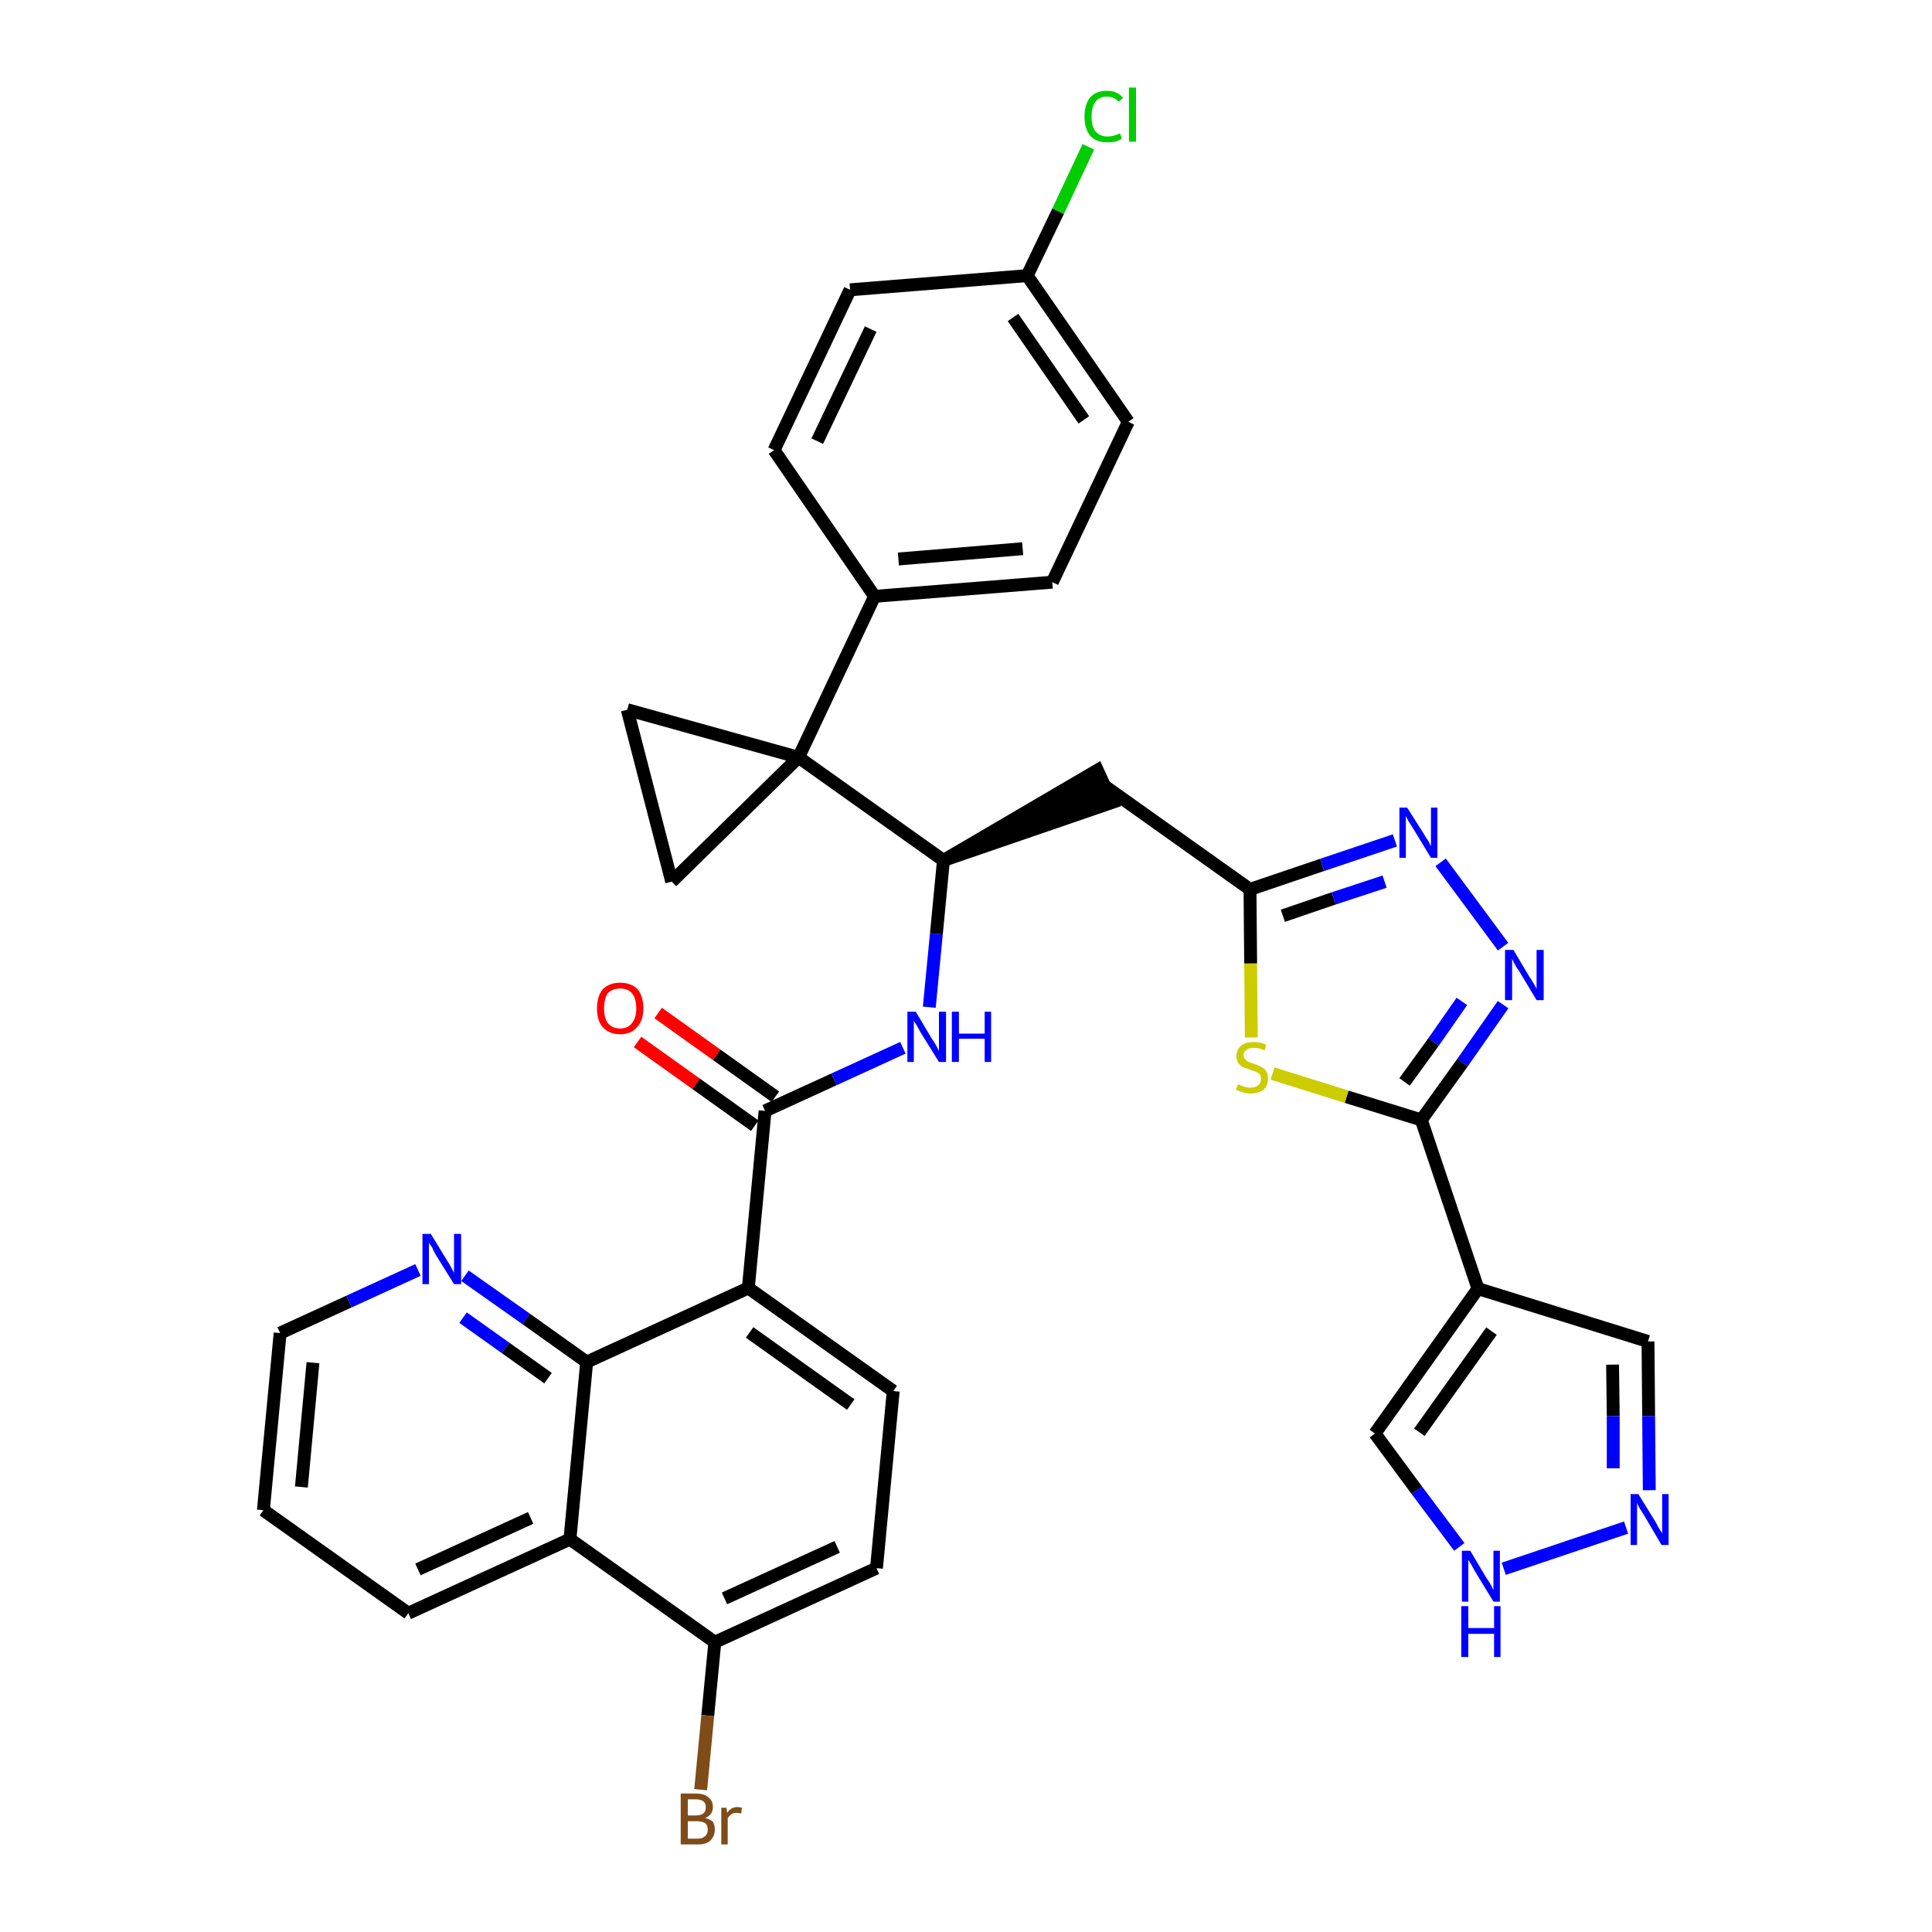 <?xml version='1.0' encoding='iso-8859-1'?>
<svg version='1.1' baseProfile='full'
              xmlns='http://www.w3.org/2000/svg'
                      xmlns:rdkit='http://www.rdkit.org/xml'
                      xmlns:xlink='http://www.w3.org/1999/xlink'
                  xml:space='preserve'
width='300px' height='300px' viewBox='0 0 300 300'>
<!-- END OF HEADER -->
<path class='bond-0 atom-0 atom-1' d='M 99.0,161.8 L 108.1,168.3' style='fill:none;fill-rule:evenodd;stroke:#FF0000;stroke-width:2.0px;stroke-linecap:butt;stroke-linejoin:miter;stroke-opacity:1' />
<path class='bond-0 atom-0 atom-1' d='M 108.1,168.3 L 117.2,174.8' style='fill:none;fill-rule:evenodd;stroke:#000000;stroke-width:2.0px;stroke-linecap:butt;stroke-linejoin:miter;stroke-opacity:1' />
<path class='bond-0 atom-0 atom-1' d='M 102.2,157.3 L 111.3,163.8' style='fill:none;fill-rule:evenodd;stroke:#FF0000;stroke-width:2.0px;stroke-linecap:butt;stroke-linejoin:miter;stroke-opacity:1' />
<path class='bond-0 atom-0 atom-1' d='M 111.3,163.8 L 120.4,170.3' style='fill:none;fill-rule:evenodd;stroke:#000000;stroke-width:2.0px;stroke-linecap:butt;stroke-linejoin:miter;stroke-opacity:1' />
<path class='bond-1 atom-1 atom-2' d='M 118.8,172.5 L 129.5,167.6' style='fill:none;fill-rule:evenodd;stroke:#000000;stroke-width:2.0px;stroke-linecap:butt;stroke-linejoin:miter;stroke-opacity:1' />
<path class='bond-1 atom-1 atom-2' d='M 129.5,167.6 L 140.2,162.7' style='fill:none;fill-rule:evenodd;stroke:#0000FF;stroke-width:2.0px;stroke-linecap:butt;stroke-linejoin:miter;stroke-opacity:1' />
<path class='bond-24 atom-1 atom-25' d='M 118.8,172.5 L 116.2,200.0' style='fill:none;fill-rule:evenodd;stroke:#000000;stroke-width:2.0px;stroke-linecap:butt;stroke-linejoin:miter;stroke-opacity:1' />
<path class='bond-2 atom-2 atom-3' d='M 144.3,156.4 L 145.4,145.0' style='fill:none;fill-rule:evenodd;stroke:#0000FF;stroke-width:2.0px;stroke-linecap:butt;stroke-linejoin:miter;stroke-opacity:1' />
<path class='bond-2 atom-2 atom-3' d='M 145.4,145.0 L 146.5,133.6' style='fill:none;fill-rule:evenodd;stroke:#000000;stroke-width:2.0px;stroke-linecap:butt;stroke-linejoin:miter;stroke-opacity:1' />
<path class='bond-3 atom-3 atom-4' d='M 146.5,133.6 L 172.7,124.6 L 170.4,119.6 Z' style='fill:#000000;fill-rule:evenodd;fill-opacity:1;stroke:#000000;stroke-width:2.0px;stroke-linecap:butt;stroke-linejoin:miter;stroke-opacity:1;' />
<path class='bond-14 atom-3 atom-15' d='M 146.5,133.6 L 124.0,117.6' style='fill:none;fill-rule:evenodd;stroke:#000000;stroke-width:2.0px;stroke-linecap:butt;stroke-linejoin:miter;stroke-opacity:1' />
<path class='bond-4 atom-4 atom-5' d='M 171.6,122.1 L 194.1,138.1' style='fill:none;fill-rule:evenodd;stroke:#000000;stroke-width:2.0px;stroke-linecap:butt;stroke-linejoin:miter;stroke-opacity:1' />
<path class='bond-5 atom-5 atom-6' d='M 194.1,138.1 L 205.3,134.3' style='fill:none;fill-rule:evenodd;stroke:#000000;stroke-width:2.0px;stroke-linecap:butt;stroke-linejoin:miter;stroke-opacity:1' />
<path class='bond-5 atom-5 atom-6' d='M 205.3,134.3 L 216.6,130.5' style='fill:none;fill-rule:evenodd;stroke:#0000FF;stroke-width:2.0px;stroke-linecap:butt;stroke-linejoin:miter;stroke-opacity:1' />
<path class='bond-5 atom-5 atom-6' d='M 199.2,142.2 L 207.1,139.5' style='fill:none;fill-rule:evenodd;stroke:#000000;stroke-width:2.0px;stroke-linecap:butt;stroke-linejoin:miter;stroke-opacity:1' />
<path class='bond-5 atom-5 atom-6' d='M 207.1,139.5 L 215.0,136.9' style='fill:none;fill-rule:evenodd;stroke:#0000FF;stroke-width:2.0px;stroke-linecap:butt;stroke-linejoin:miter;stroke-opacity:1' />
<path class='bond-35 atom-14 atom-5' d='M 194.3,161.1 L 194.2,149.6' style='fill:none;fill-rule:evenodd;stroke:#CCCC00;stroke-width:2.0px;stroke-linecap:butt;stroke-linejoin:miter;stroke-opacity:1' />
<path class='bond-35 atom-14 atom-5' d='M 194.2,149.6 L 194.1,138.1' style='fill:none;fill-rule:evenodd;stroke:#000000;stroke-width:2.0px;stroke-linecap:butt;stroke-linejoin:miter;stroke-opacity:1' />
<path class='bond-6 atom-6 atom-7' d='M 223.7,133.9 L 233.4,147.0' style='fill:none;fill-rule:evenodd;stroke:#0000FF;stroke-width:2.0px;stroke-linecap:butt;stroke-linejoin:miter;stroke-opacity:1' />
<path class='bond-7 atom-7 atom-8' d='M 233.4,156.0 L 227.1,165.0' style='fill:none;fill-rule:evenodd;stroke:#0000FF;stroke-width:2.0px;stroke-linecap:butt;stroke-linejoin:miter;stroke-opacity:1' />
<path class='bond-7 atom-7 atom-8' d='M 227.1,165.0 L 220.7,173.9' style='fill:none;fill-rule:evenodd;stroke:#000000;stroke-width:2.0px;stroke-linecap:butt;stroke-linejoin:miter;stroke-opacity:1' />
<path class='bond-7 atom-7 atom-8' d='M 227.0,155.5 L 222.6,161.8' style='fill:none;fill-rule:evenodd;stroke:#0000FF;stroke-width:2.0px;stroke-linecap:butt;stroke-linejoin:miter;stroke-opacity:1' />
<path class='bond-7 atom-7 atom-8' d='M 222.6,161.8 L 218.1,168.0' style='fill:none;fill-rule:evenodd;stroke:#000000;stroke-width:2.0px;stroke-linecap:butt;stroke-linejoin:miter;stroke-opacity:1' />
<path class='bond-8 atom-8 atom-9' d='M 220.7,173.9 L 229.5,200.1' style='fill:none;fill-rule:evenodd;stroke:#000000;stroke-width:2.0px;stroke-linecap:butt;stroke-linejoin:miter;stroke-opacity:1' />
<path class='bond-13 atom-8 atom-14' d='M 220.7,173.9 L 209.1,170.3' style='fill:none;fill-rule:evenodd;stroke:#000000;stroke-width:2.0px;stroke-linecap:butt;stroke-linejoin:miter;stroke-opacity:1' />
<path class='bond-13 atom-8 atom-14' d='M 209.1,170.3 L 197.6,166.7' style='fill:none;fill-rule:evenodd;stroke:#CCCC00;stroke-width:2.0px;stroke-linecap:butt;stroke-linejoin:miter;stroke-opacity:1' />
<path class='bond-9 atom-9 atom-10' d='M 229.5,200.1 L 255.9,208.3' style='fill:none;fill-rule:evenodd;stroke:#000000;stroke-width:2.0px;stroke-linecap:butt;stroke-linejoin:miter;stroke-opacity:1' />
<path class='bond-38 atom-13 atom-9' d='M 213.5,222.6 L 229.5,200.1' style='fill:none;fill-rule:evenodd;stroke:#000000;stroke-width:2.0px;stroke-linecap:butt;stroke-linejoin:miter;stroke-opacity:1' />
<path class='bond-38 atom-13 atom-9' d='M 220.4,222.4 L 231.6,206.7' style='fill:none;fill-rule:evenodd;stroke:#000000;stroke-width:2.0px;stroke-linecap:butt;stroke-linejoin:miter;stroke-opacity:1' />
<path class='bond-10 atom-10 atom-11' d='M 255.9,208.3 L 256.0,219.9' style='fill:none;fill-rule:evenodd;stroke:#000000;stroke-width:2.0px;stroke-linecap:butt;stroke-linejoin:miter;stroke-opacity:1' />
<path class='bond-10 atom-10 atom-11' d='M 256.0,219.9 L 256.1,231.4' style='fill:none;fill-rule:evenodd;stroke:#0000FF;stroke-width:2.0px;stroke-linecap:butt;stroke-linejoin:miter;stroke-opacity:1' />
<path class='bond-10 atom-10 atom-11' d='M 250.4,211.9 L 250.5,219.9' style='fill:none;fill-rule:evenodd;stroke:#000000;stroke-width:2.0px;stroke-linecap:butt;stroke-linejoin:miter;stroke-opacity:1' />
<path class='bond-10 atom-10 atom-11' d='M 250.5,219.9 L 250.5,228.0' style='fill:none;fill-rule:evenodd;stroke:#0000FF;stroke-width:2.0px;stroke-linecap:butt;stroke-linejoin:miter;stroke-opacity:1' />
<path class='bond-11 atom-11 atom-12' d='M 252.5,237.2 L 233.5,243.6' style='fill:none;fill-rule:evenodd;stroke:#0000FF;stroke-width:2.0px;stroke-linecap:butt;stroke-linejoin:miter;stroke-opacity:1' />
<path class='bond-12 atom-12 atom-13' d='M 226.6,240.2 L 220.0,231.4' style='fill:none;fill-rule:evenodd;stroke:#0000FF;stroke-width:2.0px;stroke-linecap:butt;stroke-linejoin:miter;stroke-opacity:1' />
<path class='bond-12 atom-12 atom-13' d='M 220.0,231.4 L 213.5,222.6' style='fill:none;fill-rule:evenodd;stroke:#000000;stroke-width:2.0px;stroke-linecap:butt;stroke-linejoin:miter;stroke-opacity:1' />
<path class='bond-15 atom-15 atom-16' d='M 124.0,117.6 L 135.8,92.6' style='fill:none;fill-rule:evenodd;stroke:#000000;stroke-width:2.0px;stroke-linecap:butt;stroke-linejoin:miter;stroke-opacity:1' />
<path class='bond-22 atom-15 atom-23' d='M 124.0,117.6 L 97.4,110.2' style='fill:none;fill-rule:evenodd;stroke:#000000;stroke-width:2.0px;stroke-linecap:butt;stroke-linejoin:miter;stroke-opacity:1' />
<path class='bond-36 atom-24 atom-15' d='M 104.3,136.9 L 124.0,117.6' style='fill:none;fill-rule:evenodd;stroke:#000000;stroke-width:2.0px;stroke-linecap:butt;stroke-linejoin:miter;stroke-opacity:1' />
<path class='bond-16 atom-16 atom-17' d='M 135.8,92.6 L 163.4,90.4' style='fill:none;fill-rule:evenodd;stroke:#000000;stroke-width:2.0px;stroke-linecap:butt;stroke-linejoin:miter;stroke-opacity:1' />
<path class='bond-16 atom-16 atom-17' d='M 139.5,86.8 L 158.8,85.2' style='fill:none;fill-rule:evenodd;stroke:#000000;stroke-width:2.0px;stroke-linecap:butt;stroke-linejoin:miter;stroke-opacity:1' />
<path class='bond-39 atom-22 atom-16' d='M 120.2,69.9 L 135.8,92.6' style='fill:none;fill-rule:evenodd;stroke:#000000;stroke-width:2.0px;stroke-linecap:butt;stroke-linejoin:miter;stroke-opacity:1' />
<path class='bond-17 atom-17 atom-18' d='M 163.4,90.4 L 175.2,65.5' style='fill:none;fill-rule:evenodd;stroke:#000000;stroke-width:2.0px;stroke-linecap:butt;stroke-linejoin:miter;stroke-opacity:1' />
<path class='bond-18 atom-18 atom-19' d='M 175.2,65.5 L 159.5,42.8' style='fill:none;fill-rule:evenodd;stroke:#000000;stroke-width:2.0px;stroke-linecap:butt;stroke-linejoin:miter;stroke-opacity:1' />
<path class='bond-18 atom-18 atom-19' d='M 168.3,65.2 L 157.3,49.3' style='fill:none;fill-rule:evenodd;stroke:#000000;stroke-width:2.0px;stroke-linecap:butt;stroke-linejoin:miter;stroke-opacity:1' />
<path class='bond-19 atom-19 atom-20' d='M 159.5,42.8 L 164.3,32.8' style='fill:none;fill-rule:evenodd;stroke:#000000;stroke-width:2.0px;stroke-linecap:butt;stroke-linejoin:miter;stroke-opacity:1' />
<path class='bond-19 atom-19 atom-20' d='M 164.3,32.8 L 169.0,22.8' style='fill:none;fill-rule:evenodd;stroke:#00CC00;stroke-width:2.0px;stroke-linecap:butt;stroke-linejoin:miter;stroke-opacity:1' />
<path class='bond-20 atom-19 atom-21' d='M 159.5,42.8 L 132.0,45.0' style='fill:none;fill-rule:evenodd;stroke:#000000;stroke-width:2.0px;stroke-linecap:butt;stroke-linejoin:miter;stroke-opacity:1' />
<path class='bond-21 atom-21 atom-22' d='M 132.0,45.0 L 120.2,69.9' style='fill:none;fill-rule:evenodd;stroke:#000000;stroke-width:2.0px;stroke-linecap:butt;stroke-linejoin:miter;stroke-opacity:1' />
<path class='bond-21 atom-21 atom-22' d='M 135.2,51.1 L 126.9,68.5' style='fill:none;fill-rule:evenodd;stroke:#000000;stroke-width:2.0px;stroke-linecap:butt;stroke-linejoin:miter;stroke-opacity:1' />
<path class='bond-23 atom-23 atom-24' d='M 97.4,110.2 L 104.3,136.9' style='fill:none;fill-rule:evenodd;stroke:#000000;stroke-width:2.0px;stroke-linecap:butt;stroke-linejoin:miter;stroke-opacity:1' />
<path class='bond-25 atom-25 atom-26' d='M 116.2,200.0 L 138.7,216.0' style='fill:none;fill-rule:evenodd;stroke:#000000;stroke-width:2.0px;stroke-linecap:butt;stroke-linejoin:miter;stroke-opacity:1' />
<path class='bond-25 atom-25 atom-26' d='M 116.4,206.9 L 132.1,218.1' style='fill:none;fill-rule:evenodd;stroke:#000000;stroke-width:2.0px;stroke-linecap:butt;stroke-linejoin:miter;stroke-opacity:1' />
<path class='bond-37 atom-35 atom-25' d='M 91.1,211.5 L 116.2,200.0' style='fill:none;fill-rule:evenodd;stroke:#000000;stroke-width:2.0px;stroke-linecap:butt;stroke-linejoin:miter;stroke-opacity:1' />
<path class='bond-26 atom-26 atom-27' d='M 138.7,216.0 L 136.1,243.5' style='fill:none;fill-rule:evenodd;stroke:#000000;stroke-width:2.0px;stroke-linecap:butt;stroke-linejoin:miter;stroke-opacity:1' />
<path class='bond-27 atom-27 atom-28' d='M 136.1,243.5 L 111.0,255.0' style='fill:none;fill-rule:evenodd;stroke:#000000;stroke-width:2.0px;stroke-linecap:butt;stroke-linejoin:miter;stroke-opacity:1' />
<path class='bond-27 atom-27 atom-28' d='M 130.0,240.2 L 112.5,248.2' style='fill:none;fill-rule:evenodd;stroke:#000000;stroke-width:2.0px;stroke-linecap:butt;stroke-linejoin:miter;stroke-opacity:1' />
<path class='bond-28 atom-28 atom-29' d='M 111.0,255.0 L 109.9,266.4' style='fill:none;fill-rule:evenodd;stroke:#000000;stroke-width:2.0px;stroke-linecap:butt;stroke-linejoin:miter;stroke-opacity:1' />
<path class='bond-28 atom-28 atom-29' d='M 109.9,266.4 L 108.8,277.9' style='fill:none;fill-rule:evenodd;stroke:#7F4C19;stroke-width:2.0px;stroke-linecap:butt;stroke-linejoin:miter;stroke-opacity:1' />
<path class='bond-29 atom-28 atom-30' d='M 111.0,255.0 L 88.5,239.0' style='fill:none;fill-rule:evenodd;stroke:#000000;stroke-width:2.0px;stroke-linecap:butt;stroke-linejoin:miter;stroke-opacity:1' />
<path class='bond-30 atom-30 atom-31' d='M 88.5,239.0 L 63.4,250.5' style='fill:none;fill-rule:evenodd;stroke:#000000;stroke-width:2.0px;stroke-linecap:butt;stroke-linejoin:miter;stroke-opacity:1' />
<path class='bond-30 atom-30 atom-31' d='M 82.4,235.7 L 64.9,243.7' style='fill:none;fill-rule:evenodd;stroke:#000000;stroke-width:2.0px;stroke-linecap:butt;stroke-linejoin:miter;stroke-opacity:1' />
<path class='bond-40 atom-35 atom-30' d='M 91.1,211.5 L 88.5,239.0' style='fill:none;fill-rule:evenodd;stroke:#000000;stroke-width:2.0px;stroke-linecap:butt;stroke-linejoin:miter;stroke-opacity:1' />
<path class='bond-31 atom-31 atom-32' d='M 63.4,250.5 L 40.9,234.5' style='fill:none;fill-rule:evenodd;stroke:#000000;stroke-width:2.0px;stroke-linecap:butt;stroke-linejoin:miter;stroke-opacity:1' />
<path class='bond-32 atom-32 atom-33' d='M 40.9,234.5 L 43.5,207.0' style='fill:none;fill-rule:evenodd;stroke:#000000;stroke-width:2.0px;stroke-linecap:butt;stroke-linejoin:miter;stroke-opacity:1' />
<path class='bond-32 atom-32 atom-33' d='M 46.8,230.9 L 48.6,211.6' style='fill:none;fill-rule:evenodd;stroke:#000000;stroke-width:2.0px;stroke-linecap:butt;stroke-linejoin:miter;stroke-opacity:1' />
<path class='bond-33 atom-33 atom-34' d='M 43.5,207.0 L 54.2,202.1' style='fill:none;fill-rule:evenodd;stroke:#000000;stroke-width:2.0px;stroke-linecap:butt;stroke-linejoin:miter;stroke-opacity:1' />
<path class='bond-33 atom-33 atom-34' d='M 54.2,202.1 L 64.9,197.2' style='fill:none;fill-rule:evenodd;stroke:#0000FF;stroke-width:2.0px;stroke-linecap:butt;stroke-linejoin:miter;stroke-opacity:1' />
<path class='bond-34 atom-34 atom-35' d='M 72.2,198.1 L 81.7,204.8' style='fill:none;fill-rule:evenodd;stroke:#0000FF;stroke-width:2.0px;stroke-linecap:butt;stroke-linejoin:miter;stroke-opacity:1' />
<path class='bond-34 atom-34 atom-35' d='M 81.7,204.8 L 91.1,211.5' style='fill:none;fill-rule:evenodd;stroke:#000000;stroke-width:2.0px;stroke-linecap:butt;stroke-linejoin:miter;stroke-opacity:1' />
<path class='bond-34 atom-34 atom-35' d='M 71.9,204.6 L 78.5,209.3' style='fill:none;fill-rule:evenodd;stroke:#0000FF;stroke-width:2.0px;stroke-linecap:butt;stroke-linejoin:miter;stroke-opacity:1' />
<path class='bond-34 atom-34 atom-35' d='M 78.5,209.3 L 85.1,214.0' style='fill:none;fill-rule:evenodd;stroke:#000000;stroke-width:2.0px;stroke-linecap:butt;stroke-linejoin:miter;stroke-opacity:1' />
<path  class='atom-0' d='M 92.7 156.6
Q 92.7 154.7, 93.6 153.6
Q 94.6 152.6, 96.3 152.6
Q 98.0 152.6, 99.0 153.6
Q 99.9 154.7, 99.9 156.6
Q 99.9 158.5, 98.9 159.5
Q 98.0 160.6, 96.3 160.6
Q 94.6 160.6, 93.6 159.5
Q 92.7 158.5, 92.7 156.6
M 96.3 159.7
Q 97.5 159.7, 98.1 158.9
Q 98.8 158.1, 98.8 156.6
Q 98.8 155.0, 98.1 154.2
Q 97.5 153.5, 96.3 153.5
Q 95.1 153.5, 94.4 154.2
Q 93.8 155.0, 93.8 156.6
Q 93.8 158.1, 94.4 158.9
Q 95.1 159.7, 96.3 159.7
' fill='#FF0000'/>
<path  class='atom-2' d='M 142.2 157.1
L 144.7 161.3
Q 145.0 161.7, 145.4 162.4
Q 145.8 163.2, 145.8 163.2
L 145.8 157.1
L 146.9 157.1
L 146.9 164.9
L 145.8 164.9
L 143.0 160.4
Q 142.7 159.9, 142.4 159.3
Q 142.0 158.7, 141.9 158.5
L 141.9 164.9
L 140.9 164.9
L 140.9 157.1
L 142.2 157.1
' fill='#0000FF'/>
<path  class='atom-2' d='M 147.8 157.1
L 148.9 157.1
L 148.9 160.5
L 152.9 160.5
L 152.9 157.1
L 153.9 157.1
L 153.9 164.9
L 152.9 164.9
L 152.9 161.3
L 148.9 161.3
L 148.9 164.9
L 147.8 164.9
L 147.8 157.1
' fill='#0000FF'/>
<path  class='atom-6' d='M 218.5 125.4
L 221.1 129.5
Q 221.3 129.9, 221.8 130.6
Q 222.2 131.4, 222.2 131.4
L 222.2 125.4
L 223.2 125.4
L 223.2 133.2
L 222.2 133.2
L 219.4 128.6
Q 219.1 128.1, 218.7 127.5
Q 218.4 126.9, 218.3 126.7
L 218.3 133.2
L 217.3 133.2
L 217.3 125.4
L 218.5 125.4
' fill='#0000FF'/>
<path  class='atom-7' d='M 235.0 147.5
L 237.5 151.7
Q 237.8 152.1, 238.2 152.8
Q 238.6 153.5, 238.6 153.6
L 238.6 147.5
L 239.7 147.5
L 239.7 155.3
L 238.6 155.3
L 235.9 150.8
Q 235.5 150.3, 235.2 149.7
Q 234.9 149.1, 234.8 148.9
L 234.8 155.3
L 233.7 155.3
L 233.7 147.5
L 235.0 147.5
' fill='#0000FF'/>
<path  class='atom-11' d='M 254.4 232.0
L 257.0 236.2
Q 257.2 236.6, 257.6 237.3
Q 258.1 238.1, 258.1 238.1
L 258.1 232.0
L 259.1 232.0
L 259.1 239.9
L 258.0 239.9
L 255.3 235.3
Q 255.0 234.8, 254.6 234.2
Q 254.3 233.6, 254.2 233.4
L 254.2 239.9
L 253.2 239.9
L 253.2 232.0
L 254.4 232.0
' fill='#0000FF'/>
<path  class='atom-12' d='M 228.3 240.8
L 230.8 245.0
Q 231.1 245.4, 231.5 246.1
Q 231.9 246.9, 231.9 246.9
L 231.9 240.8
L 232.9 240.8
L 232.9 248.7
L 231.9 248.7
L 229.1 244.1
Q 228.8 243.6, 228.5 243.0
Q 228.1 242.4, 228.0 242.2
L 228.0 248.7
L 227.0 248.7
L 227.0 240.8
L 228.3 240.8
' fill='#0000FF'/>
<path  class='atom-12' d='M 226.9 249.4
L 228.0 249.4
L 228.0 252.8
L 232.0 252.8
L 232.0 249.4
L 233.0 249.4
L 233.0 257.3
L 232.0 257.3
L 232.0 253.7
L 228.0 253.7
L 228.0 257.3
L 226.9 257.3
L 226.9 249.4
' fill='#0000FF'/>
<path  class='atom-14' d='M 192.2 168.4
Q 192.3 168.4, 192.6 168.5
Q 193.0 168.7, 193.4 168.8
Q 193.8 168.9, 194.2 168.9
Q 194.9 168.9, 195.4 168.5
Q 195.8 168.2, 195.8 167.5
Q 195.8 167.1, 195.6 166.8
Q 195.4 166.6, 195.0 166.4
Q 194.7 166.3, 194.1 166.1
Q 193.5 165.9, 193.0 165.7
Q 192.6 165.5, 192.3 165.1
Q 192.0 164.7, 192.0 164.0
Q 192.0 163.0, 192.7 162.4
Q 193.4 161.8, 194.7 161.8
Q 195.6 161.8, 196.6 162.2
L 196.4 163.1
Q 195.4 162.7, 194.7 162.7
Q 194.0 162.7, 193.6 163.0
Q 193.1 163.3, 193.1 163.8
Q 193.1 164.3, 193.4 164.5
Q 193.6 164.8, 193.9 164.9
Q 194.2 165.0, 194.7 165.2
Q 195.4 165.4, 195.9 165.7
Q 196.3 165.9, 196.6 166.3
Q 196.9 166.8, 196.9 167.5
Q 196.9 168.6, 196.2 169.2
Q 195.4 169.8, 194.2 169.8
Q 193.5 169.8, 193.0 169.6
Q 192.5 169.5, 191.9 169.2
L 192.2 168.4
' fill='#CCCC00'/>
<path  class='atom-20' d='M 168.4 18.1
Q 168.4 16.2, 169.3 15.1
Q 170.2 14.1, 171.9 14.1
Q 173.5 14.1, 174.4 15.2
L 173.7 15.8
Q 173.0 15.0, 171.9 15.0
Q 170.7 15.0, 170.1 15.8
Q 169.5 16.6, 169.5 18.1
Q 169.5 19.6, 170.1 20.4
Q 170.8 21.2, 172.0 21.2
Q 172.9 21.2, 173.9 20.7
L 174.2 21.5
Q 173.8 21.8, 173.2 22.0
Q 172.6 22.1, 171.9 22.1
Q 170.2 22.1, 169.3 21.1
Q 168.4 20.0, 168.4 18.1
' fill='#00CC00'/>
<path  class='atom-20' d='M 175.3 13.6
L 176.4 13.6
L 176.4 22.0
L 175.3 22.0
L 175.3 13.6
' fill='#00CC00'/>
<path  class='atom-29' d='M 109.5 282.3
Q 110.3 282.5, 110.7 282.9
Q 111.0 283.4, 111.0 284.1
Q 111.0 285.1, 110.3 285.8
Q 109.7 286.4, 108.4 286.4
L 105.7 286.4
L 105.7 278.5
L 108.0 278.5
Q 109.4 278.5, 110.0 279.1
Q 110.7 279.6, 110.7 280.6
Q 110.7 281.8, 109.5 282.3
M 106.8 279.4
L 106.8 281.9
L 108.0 281.9
Q 108.8 281.9, 109.2 281.6
Q 109.6 281.3, 109.6 280.6
Q 109.6 279.4, 108.0 279.4
L 106.8 279.4
M 108.4 285.5
Q 109.1 285.5, 109.5 285.1
Q 109.9 284.8, 109.9 284.1
Q 109.9 283.4, 109.5 283.1
Q 109.0 282.8, 108.2 282.8
L 106.8 282.8
L 106.8 285.5
L 108.4 285.5
' fill='#7F4C19'/>
<path  class='atom-29' d='M 112.8 280.7
L 112.9 281.5
Q 113.5 280.6, 114.5 280.6
Q 114.8 280.6, 115.2 280.7
L 115.1 281.6
Q 114.6 281.5, 114.3 281.5
Q 113.9 281.5, 113.6 281.7
Q 113.3 281.9, 113.0 282.3
L 113.0 286.4
L 112.0 286.4
L 112.0 280.7
L 112.8 280.7
' fill='#7F4C19'/>
<path  class='atom-34' d='M 66.9 191.6
L 69.4 195.7
Q 69.7 196.1, 70.1 196.9
Q 70.5 197.6, 70.5 197.7
L 70.5 191.6
L 71.6 191.6
L 71.6 199.4
L 70.5 199.4
L 67.7 194.9
Q 67.4 194.4, 67.1 193.7
Q 66.7 193.1, 66.6 193.0
L 66.6 199.4
L 65.6 199.4
L 65.6 191.6
L 66.9 191.6
' fill='#0000FF'/>
</svg>
